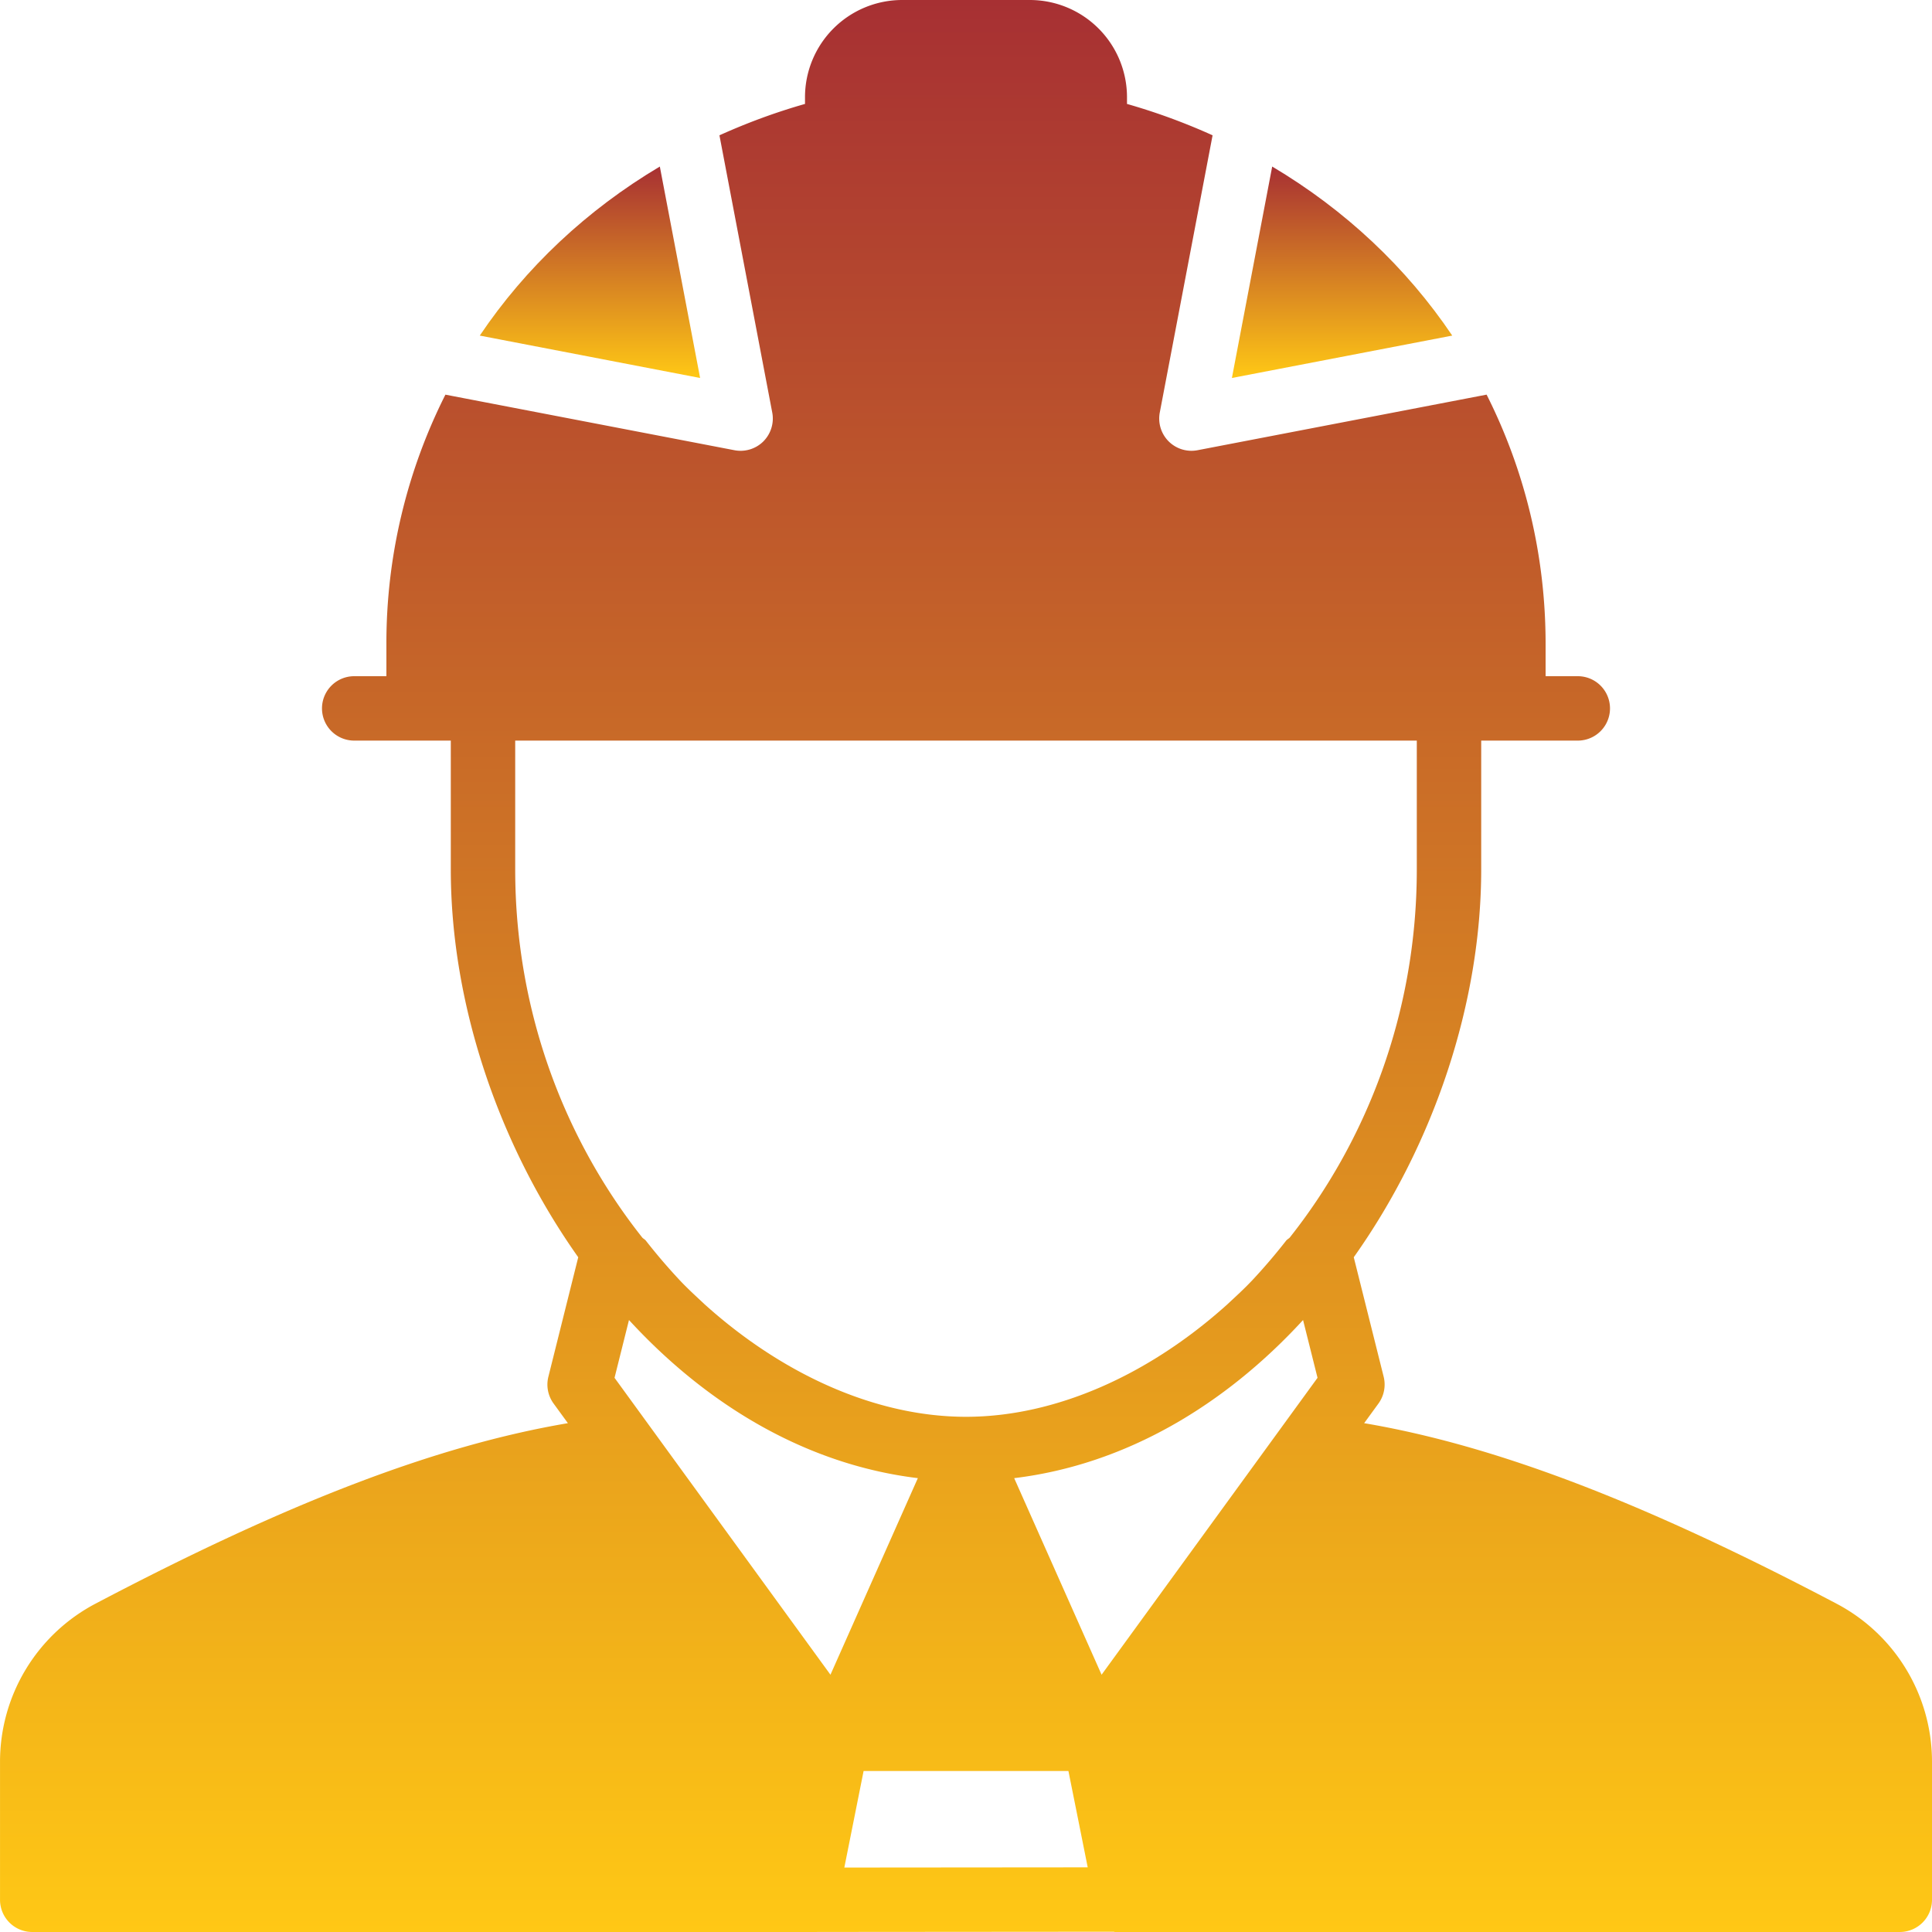 <svg xmlns="http://www.w3.org/2000/svg" width="84" height="84" viewBox="0 0 84 84"><defs><linearGradient id="9017a" x1="42" x2="42" y1="0" y2="84" gradientUnits="userSpaceOnUse"><stop offset="0" stop-color="#a73033"/><stop offset="1" stop-color="#ffc815"/></linearGradient><linearGradient id="9017b" x1="58.35" x2="58.35" y1="7.24" y2="16.43" gradientUnits="userSpaceOnUse"><stop offset="0" stop-color="#a73033"/><stop offset="1" stop-color="#ffc815"/></linearGradient><linearGradient id="9017c" x1="25.65" x2="25.65" y1="7.24" y2="16.43" gradientUnits="userSpaceOnUse"><stop offset="0" stop-color="#a73033"/><stop offset="1" stop-color="#ffc815"/></linearGradient></defs><g><g clip-path="url(#clip-e397cf38-2193-4c2a-a2f2-8f4f6e869e4e)"><g><g><g><path fill="url(#9017a)" d="M47.895 72.814l-3.8-8.547.01-.001c4.852-.59 9.157-3.183 12.54-6.863l.01-.01.629 2.512zM36.71 81.198L37.548 77h8.905l.356 1.774.483 2.415zm-9.991-21.293l.628-2.512.01.01c3.384 3.68 7.689 6.273 12.541 6.863h.009l-3.8 8.548zM22.4 37.8v-5.6h39.2v5.6c0 6.304-2.23 11.852-5.529 16.013-.049.048-.113.077-.155.132-.482.616-.98 1.197-1.492 1.743l-.009.008c-.34.36-.694.68-1.047 1.01C49.946 59.79 45.882 61.6 42 61.6c-3.88 0-7.945-1.809-11.368-4.894-.351-.33-.706-.65-1.046-1.01l-.008-.008a25.507 25.507 0 0 1-1.494-1.743c-.042-.055-.105-.084-.154-.132-3.298-4.16-5.53-9.709-5.53-16.013zm57.44 31.92c-8.398-4.42-14.823-6.874-20.529-7.843l.622-.854c.243-.336.326-.76.227-1.162l-1.301-5.198C62.342 49.752 64.4 43.617 64.4 37.8v-5.6h4.2a1.4 1.4 0 1 0 0-2.8h-1.4V28c0-3.9-.918-7.574-2.565-10.842l-12.57 2.417a1.404 1.404 0 0 1-1.253-.384 1.406 1.406 0 0 1-.387-1.254l2.296-12.054A27.118 27.118 0 0 0 49 4.519v-.297A4.227 4.227 0 0 0 44.778 0h-5.554A4.227 4.227 0 0 0 35 4.222v.297c-1.295.368-2.534.83-3.72 1.364l2.296 12.054c.087.456-.059.925-.386 1.254a1.405 1.405 0 0 1-1.255.384l-12.569-2.416A23.993 23.993 0 0 0 16.8 28v1.4h-1.4a1.4 1.4 0 1 0 0 2.8h4.2v5.6c0 5.817 2.06 11.952 5.541 16.863l-1.299 5.198c-.1.402-.017.826.227 1.162l.622.854c-5.707.969-12.131 3.423-20.53 7.843a7.767 7.767 0 0 0-4.16 6.894V82.6A1.4 1.4 0 0 0 1.4 84h34.125c.001 0 .001-.002.003-.002l12.885-.01c.023 0 .04.012.063.012H82.6a1.4 1.4 0 0 0 1.4-1.4v-5.986a7.766 7.766 0 0 0-4.16-6.894z"/></g><g><path fill="url(#9017b)" d="M55.313 7.241l-1.752 9.193 9.58-1.843c-1.989-2.955-4.649-5.46-7.828-7.35z"/></g><g><path fill="url(#9017c)" d="M28.688 7.241c-3.179 1.89-5.839 4.395-7.828 7.35l9.58 1.843z"/></g></g></g></g></g></svg>